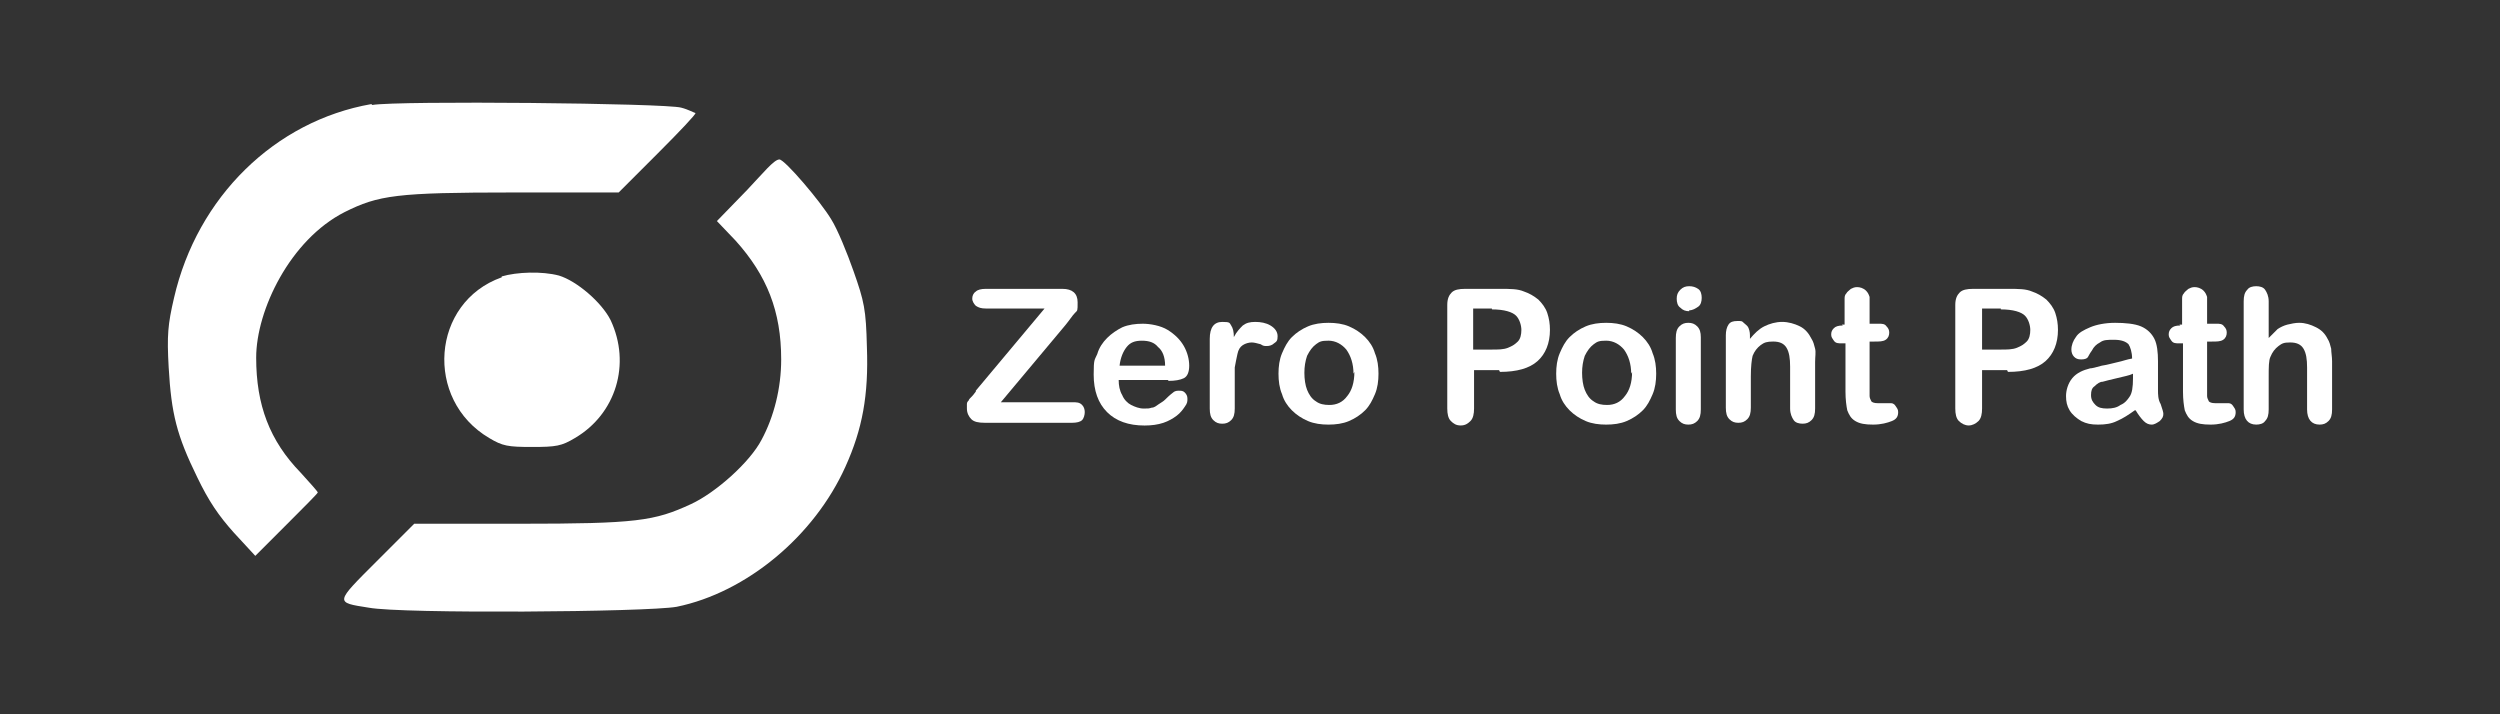 <svg width="280" height="80" viewBox="0 0 280 80" fill="none" xmlns="http://www.w3.org/2000/svg">
<rect x="0" y="0" width="280" height="80" fill="#333333" stroke="none"/>
<path d="M41.592 11.657C30.792 13.557 22.092 22.057 19.492 33.357C18.792 36.357 18.692 37.557 18.892 41.157C19.192 46.357 19.792 48.757 22.092 53.457C23.392 56.157 24.492 57.757 26.192 59.657L28.592 62.257L32.092 58.757C33.992 56.857 35.592 55.257 35.592 55.157C35.592 55.057 34.692 54.057 33.692 52.957C30.192 49.357 28.692 45.357 28.692 40.057C28.692 34.757 32.492 26.857 38.592 23.757C42.392 21.857 44.392 21.557 57.492 21.557H69.292L73.692 17.157C76.092 14.757 77.992 12.757 77.892 12.657C77.792 12.657 77.092 12.257 76.292 12.057C74.592 11.557 44.592 11.257 41.692 11.757L41.592 11.657Z" fill="white"/>
<path d="M83.693 21.259L80.293 24.759L82.393 26.959C85.893 30.859 87.493 34.859 87.493 40.259C87.493 43.459 86.693 46.659 85.293 49.259C83.993 51.759 80.193 55.159 77.393 56.459C73.293 58.359 71.293 58.659 58.193 58.659H46.393L42.193 62.859C37.493 67.559 37.493 67.459 41.293 68.059C44.993 68.759 72.493 68.559 75.793 67.959C83.593 66.359 91.193 60.059 94.693 52.259C96.593 48.059 97.293 44.259 97.093 38.859C96.993 34.659 96.793 33.759 95.593 30.359C94.893 28.359 93.793 25.659 93.093 24.559C91.893 22.559 87.893 17.859 87.293 17.859C86.693 17.859 85.493 19.359 83.693 21.259Z" fill="white"/>
<path d="M56.191 31.06C48.291 33.86 47.492 44.76 54.791 49.06C56.291 49.96 56.892 50.06 59.592 50.06C62.291 50.06 62.892 49.96 64.391 49.06C68.992 46.36 70.692 40.76 68.391 35.86C67.391 33.86 64.591 31.46 62.592 30.86C60.691 30.36 57.892 30.46 56.191 30.96V31.06Z" fill="white"/>
<path d="M109.293 43.752L116.993 34.552H110.393C109.893 34.552 109.593 34.452 109.293 34.252C109.093 34.052 108.893 33.752 108.893 33.452C108.893 33.152 108.993 32.852 109.293 32.652C109.493 32.452 109.893 32.352 110.393 32.352H118.993C120.093 32.352 120.693 32.852 120.693 33.852C120.693 34.852 120.693 34.752 120.393 35.052C120.093 35.352 119.793 35.852 119.293 36.452L112.093 45.052H120.093C120.593 45.052 120.893 45.052 121.193 45.352C121.393 45.552 121.493 45.852 121.493 46.152C121.493 46.452 121.393 46.852 121.193 47.052C120.993 47.252 120.593 47.352 120.093 47.352H110.293C109.593 47.352 109.093 47.252 108.793 46.952C108.493 46.652 108.293 46.252 108.293 45.752C108.293 45.252 108.293 45.452 108.293 45.252C108.293 45.052 108.393 44.952 108.493 44.852C108.493 44.752 108.693 44.552 108.893 44.352C109.093 44.152 109.193 43.952 109.293 43.852V43.752Z" fill="white"/>
<path d="M130.792 42.558H125.292C125.292 43.158 125.392 43.758 125.692 44.258C125.892 44.758 126.292 45.158 126.692 45.358C127.092 45.558 127.592 45.758 128.092 45.758C128.592 45.758 128.692 45.758 128.992 45.658C129.292 45.658 129.492 45.458 129.792 45.258C130.092 45.058 130.292 44.958 130.492 44.758C130.692 44.558 130.992 44.258 131.392 43.958C131.492 43.858 131.692 43.758 131.992 43.758C132.292 43.758 132.492 43.758 132.692 43.958C132.892 44.158 132.992 44.358 132.992 44.658C132.992 44.958 132.992 45.158 132.692 45.558C132.492 45.858 132.192 46.258 131.792 46.558C131.392 46.858 130.892 47.158 130.292 47.358C129.692 47.558 128.992 47.658 128.192 47.658C126.392 47.658 124.992 47.158 123.992 46.158C122.992 45.158 122.492 43.758 122.492 41.958C122.492 40.158 122.592 40.358 122.892 39.658C123.092 38.958 123.492 38.358 123.992 37.858C124.492 37.358 125.092 36.958 125.692 36.658C126.392 36.358 127.192 36.258 127.992 36.258C128.792 36.258 129.992 36.458 130.792 36.958C131.592 37.458 132.192 38.058 132.592 38.758C132.992 39.458 133.192 40.258 133.192 40.958C133.192 41.658 132.992 42.158 132.592 42.358C132.192 42.558 131.592 42.658 130.892 42.658L130.792 42.558ZM125.392 40.958H130.492C130.492 39.958 130.192 39.258 129.692 38.858C129.292 38.358 128.692 38.158 127.892 38.158C127.092 38.158 126.592 38.358 126.192 38.858C125.792 39.358 125.492 40.058 125.392 40.958Z" fill="white"/>
<path d="M138.292 43.455V45.755C138.292 46.355 138.192 46.755 137.892 47.055C137.592 47.355 137.292 47.455 136.892 47.455C136.492 47.455 136.192 47.355 135.892 47.055C135.592 46.755 135.492 46.355 135.492 45.755V37.955C135.492 36.655 135.992 36.055 136.892 36.055C137.792 36.055 137.692 36.155 137.892 36.455C138.092 36.755 138.192 37.155 138.192 37.755C138.492 37.155 138.892 36.755 139.192 36.455C139.592 36.155 139.992 36.055 140.592 36.055C141.192 36.055 141.792 36.155 142.292 36.455C142.792 36.755 143.092 37.155 143.092 37.655C143.092 38.155 142.992 38.255 142.692 38.455C142.492 38.655 142.192 38.755 141.892 38.755C141.592 38.755 141.492 38.755 141.192 38.555C140.792 38.455 140.492 38.355 140.192 38.355C139.892 38.355 139.492 38.455 139.192 38.655C138.892 38.855 138.692 39.155 138.592 39.655C138.492 40.155 138.392 40.555 138.292 41.155C138.292 41.755 138.292 42.455 138.292 43.255V43.455Z" fill="white"/>
<path d="M154.391 41.856C154.391 42.656 154.291 43.456 153.991 44.156C153.691 44.856 153.391 45.456 152.891 45.956C152.391 46.456 151.791 46.856 151.091 47.156C150.391 47.456 149.591 47.556 148.791 47.556C147.991 47.556 147.191 47.456 146.491 47.156C145.791 46.856 145.191 46.456 144.691 45.956C144.191 45.456 143.791 44.856 143.591 44.156C143.291 43.456 143.191 42.656 143.191 41.856C143.191 41.056 143.291 40.256 143.591 39.556C143.891 38.856 144.191 38.256 144.691 37.756C145.191 37.256 145.791 36.856 146.491 36.556C147.191 36.256 147.991 36.156 148.791 36.156C149.591 36.156 150.391 36.256 151.091 36.556C151.791 36.856 152.391 37.256 152.891 37.756C153.391 38.256 153.791 38.856 153.991 39.556C154.291 40.256 154.391 41.056 154.391 41.856ZM151.591 41.856C151.591 40.756 151.291 39.856 150.791 39.156C150.291 38.556 149.591 38.156 148.791 38.156C147.991 38.156 147.791 38.256 147.391 38.556C146.991 38.856 146.691 39.256 146.391 39.856C146.191 40.456 146.091 41.056 146.091 41.756C146.091 42.456 146.191 43.156 146.391 43.656C146.591 44.156 146.891 44.656 147.391 44.956C147.791 45.256 148.291 45.356 148.891 45.356C149.691 45.356 150.391 45.056 150.891 44.356C151.391 43.756 151.691 42.856 151.691 41.656L151.591 41.856Z" fill="white"/>
<path d="M167.894 41.452H165.094V45.752C165.094 46.352 164.994 46.852 164.694 47.152C164.394 47.452 164.094 47.652 163.594 47.652C163.094 47.652 162.794 47.452 162.494 47.152C162.194 46.852 162.094 46.352 162.094 45.752V34.152C162.094 33.452 162.294 33.052 162.594 32.752C162.894 32.452 163.394 32.352 164.094 32.352H167.994C169.194 32.352 169.994 32.352 170.694 32.652C171.294 32.852 171.794 33.152 172.294 33.552C172.694 33.952 173.094 34.452 173.294 35.052C173.494 35.652 173.594 36.252 173.594 36.952C173.594 38.452 173.094 39.652 172.194 40.452C171.294 41.252 169.894 41.652 167.994 41.652L167.894 41.452ZM167.094 34.552H164.994V39.152H167.094C167.794 39.152 168.394 39.152 168.894 38.952C169.394 38.752 169.694 38.552 169.994 38.252C170.294 37.952 170.394 37.452 170.394 36.952C170.394 36.452 170.194 35.752 169.794 35.352C169.394 34.952 168.494 34.652 167.094 34.652V34.552Z" fill="white"/>
<path d="M185.493 41.856C185.493 42.656 185.393 43.456 185.093 44.156C184.793 44.856 184.493 45.456 183.993 45.956C183.493 46.456 182.893 46.856 182.193 47.156C181.493 47.456 180.693 47.556 179.893 47.556C179.093 47.556 178.293 47.456 177.593 47.156C176.893 46.856 176.293 46.456 175.793 45.956C175.293 45.456 174.893 44.856 174.693 44.156C174.393 43.456 174.293 42.656 174.293 41.856C174.293 41.056 174.393 40.256 174.693 39.556C174.993 38.856 175.293 38.256 175.793 37.756C176.293 37.256 176.893 36.856 177.593 36.556C178.293 36.256 179.093 36.156 179.893 36.156C180.693 36.156 181.493 36.256 182.193 36.556C182.893 36.856 183.493 37.256 183.993 37.756C184.493 38.256 184.893 38.856 185.093 39.556C185.393 40.256 185.493 41.056 185.493 41.856ZM182.693 41.856C182.693 40.756 182.393 39.856 181.893 39.156C181.393 38.556 180.693 38.156 179.893 38.156C179.093 38.156 178.893 38.256 178.493 38.556C178.093 38.856 177.793 39.256 177.493 39.856C177.293 40.456 177.193 41.056 177.193 41.756C177.193 42.456 177.293 43.156 177.493 43.656C177.693 44.156 177.993 44.656 178.493 44.956C178.893 45.256 179.393 45.356 179.993 45.356C180.793 45.356 181.493 45.056 181.993 44.356C182.493 43.756 182.793 42.856 182.793 41.656L182.693 41.856Z" fill="white"/>
<path d="M189.191 34.855C188.791 34.855 188.491 34.755 188.191 34.455C187.891 34.255 187.791 33.855 187.791 33.455C187.791 33.055 187.891 32.755 188.191 32.455C188.491 32.155 188.791 32.055 189.191 32.055C189.591 32.055 189.891 32.155 190.191 32.355C190.491 32.555 190.591 32.955 190.591 33.355C190.591 33.755 190.491 34.155 190.191 34.355C189.891 34.555 189.591 34.755 189.191 34.755V34.855ZM190.491 37.755V45.855C190.491 46.455 190.391 46.855 190.091 47.155C189.791 47.455 189.491 47.555 189.091 47.555C188.691 47.555 188.391 47.455 188.091 47.155C187.791 46.855 187.691 46.455 187.691 45.855V37.855C187.691 37.255 187.791 36.855 188.091 36.555C188.391 36.255 188.691 36.155 189.091 36.155C189.491 36.155 189.791 36.255 190.091 36.555C190.391 36.855 190.491 37.255 190.491 37.755Z" fill="white"/>
<path d="M195.993 37.653V37.953C196.493 37.353 196.993 36.853 197.593 36.553C198.193 36.253 198.893 36.053 199.593 36.053C200.293 36.053 200.993 36.253 201.593 36.553C202.193 36.853 202.593 37.353 202.893 37.953C203.093 38.253 203.193 38.653 203.293 39.053C203.393 39.453 203.293 39.953 203.293 40.553V45.753C203.293 46.353 203.193 46.753 202.893 47.053C202.593 47.353 202.293 47.453 201.893 47.453C201.493 47.453 201.093 47.353 200.893 47.053C200.693 46.753 200.493 46.353 200.493 45.753V41.053C200.493 40.153 200.393 39.453 200.093 38.953C199.793 38.453 199.293 38.253 198.593 38.253C197.893 38.253 197.593 38.353 197.193 38.653C196.793 38.953 196.493 39.353 196.293 39.853C196.193 40.253 196.093 41.053 196.093 42.153V45.653C196.093 46.253 195.993 46.653 195.693 46.953C195.393 47.253 195.093 47.353 194.693 47.353C194.293 47.353 193.993 47.253 193.693 46.953C193.393 46.653 193.293 46.253 193.293 45.653V37.553C193.293 37.053 193.393 36.653 193.593 36.353C193.793 36.053 194.093 35.953 194.593 35.953C195.093 35.953 195.093 35.953 195.293 36.153C195.493 36.353 195.693 36.453 195.793 36.653C195.893 36.853 195.993 37.153 195.993 37.553V37.653Z" fill="white"/>
<path d="M206.294 36.356H206.594V34.656C206.594 34.156 206.594 33.856 206.594 33.556C206.594 33.256 206.594 33.056 206.794 32.856C206.894 32.656 207.094 32.556 207.294 32.356C207.494 32.256 207.694 32.156 207.994 32.156C208.294 32.156 208.694 32.256 208.994 32.556C209.194 32.756 209.294 32.956 209.394 33.256C209.394 33.556 209.394 33.856 209.394 34.356V36.256H210.394C210.794 36.256 211.094 36.256 211.294 36.556C211.494 36.756 211.594 36.956 211.594 37.256C211.594 37.556 211.494 37.856 211.194 38.056C210.894 38.256 210.494 38.256 209.894 38.256H209.394V43.356C209.394 43.756 209.394 44.156 209.394 44.356C209.394 44.556 209.494 44.756 209.594 44.956C209.694 45.056 209.894 45.156 210.294 45.156C210.694 45.156 210.694 45.156 210.994 45.156C211.294 45.156 211.494 45.156 211.694 45.156C211.894 45.156 212.094 45.156 212.294 45.456C212.494 45.756 212.594 45.856 212.594 46.156C212.594 46.656 212.394 46.956 211.894 47.156C211.394 47.356 210.694 47.556 209.794 47.556C208.894 47.556 208.294 47.456 207.794 47.156C207.294 46.856 207.094 46.456 206.894 45.956C206.794 45.456 206.694 44.756 206.694 43.856V38.456H206.294C205.894 38.456 205.594 38.456 205.394 38.156C205.194 37.856 205.094 37.756 205.094 37.456C205.094 37.156 205.194 36.956 205.394 36.756C205.594 36.556 205.894 36.456 206.394 36.456L206.294 36.356Z" fill="white"/>
<path d="M224.792 41.452H221.992V45.752C221.992 46.352 221.892 46.852 221.592 47.152C221.292 47.452 220.892 47.652 220.492 47.652C220.092 47.652 219.692 47.452 219.392 47.152C219.092 46.852 218.992 46.352 218.992 45.752V34.152C218.992 33.452 219.192 33.052 219.492 32.752C219.792 32.452 220.292 32.352 220.992 32.352H224.892C226.092 32.352 226.892 32.352 227.592 32.652C228.192 32.852 228.692 33.152 229.192 33.552C229.592 33.952 229.992 34.452 230.192 35.052C230.392 35.652 230.492 36.252 230.492 36.952C230.492 38.452 229.992 39.652 229.092 40.452C228.192 41.252 226.792 41.652 224.892 41.652L224.792 41.452ZM224.092 34.552H221.992V39.152H224.092C224.792 39.152 225.392 39.152 225.892 38.952C226.392 38.752 226.692 38.552 226.992 38.252C227.292 37.952 227.392 37.452 227.392 36.952C227.392 36.452 227.192 35.752 226.792 35.352C226.392 34.952 225.492 34.652 224.092 34.652V34.552Z" fill="white"/>
<path d="M239.095 45.956C238.395 46.456 237.795 46.856 237.095 47.156C236.495 47.456 235.795 47.556 234.995 47.556C234.195 47.556 233.695 47.456 233.095 47.156C232.595 46.856 232.095 46.456 231.795 45.956C231.495 45.456 231.395 44.956 231.395 44.356C231.395 43.756 231.595 42.956 232.095 42.356C232.595 41.756 233.295 41.456 234.095 41.256C234.295 41.256 234.695 41.156 235.395 40.956C236.095 40.856 236.695 40.656 237.195 40.556C237.695 40.456 238.195 40.256 238.795 40.156C238.795 39.456 238.595 38.856 238.395 38.556C238.095 38.256 237.595 38.056 236.795 38.056C235.995 38.056 235.595 38.056 235.195 38.356C234.795 38.556 234.495 38.856 234.295 39.256C233.995 39.656 233.895 39.956 233.795 40.056C233.695 40.156 233.495 40.256 233.095 40.256C232.695 40.256 232.495 40.156 232.295 39.956C232.095 39.756 231.995 39.456 231.995 39.156C231.995 38.656 232.195 38.156 232.495 37.756C232.795 37.256 233.395 36.956 234.095 36.656C234.795 36.356 235.795 36.156 236.895 36.156C237.995 36.156 239.095 36.256 239.795 36.556C240.495 36.856 240.995 37.356 241.295 37.956C241.595 38.556 241.695 39.456 241.695 40.456C241.695 41.456 241.695 41.656 241.695 42.156C241.695 42.656 241.695 43.156 241.695 43.656C241.695 44.156 241.695 44.756 241.995 45.256C242.195 45.856 242.295 46.156 242.295 46.356C242.295 46.656 242.195 46.856 241.895 47.156C241.595 47.356 241.295 47.556 240.995 47.556C240.695 47.556 240.395 47.456 240.095 47.156C239.795 46.856 239.495 46.456 239.195 45.956H239.095ZM238.895 41.856C238.495 42.056 237.895 42.156 237.095 42.356C236.295 42.556 235.795 42.656 235.495 42.756C235.195 42.756 234.895 42.956 234.595 43.256C234.295 43.456 234.195 43.756 234.195 44.256C234.195 44.756 234.395 45.056 234.695 45.356C234.995 45.656 235.395 45.756 235.995 45.756C236.595 45.756 237.095 45.656 237.495 45.356C237.995 45.156 238.295 44.756 238.495 44.456C238.795 44.056 238.895 43.356 238.895 42.356V41.956V41.856Z" fill="white"/>
<path d="M244.095 36.356H244.395V34.656C244.395 34.156 244.395 33.856 244.395 33.556C244.395 33.256 244.395 33.056 244.595 32.856C244.695 32.656 244.895 32.556 245.095 32.356C245.295 32.256 245.495 32.156 245.795 32.156C246.095 32.156 246.495 32.256 246.795 32.556C246.995 32.756 247.095 32.956 247.195 33.256C247.195 33.556 247.195 33.856 247.195 34.356V36.256H248.195C248.595 36.256 248.895 36.256 249.095 36.556C249.295 36.756 249.395 36.956 249.395 37.256C249.395 37.556 249.295 37.856 248.995 38.056C248.695 38.256 248.295 38.256 247.695 38.256H247.195V43.356C247.195 43.756 247.195 44.156 247.195 44.356C247.195 44.556 247.295 44.756 247.395 44.956C247.495 45.056 247.695 45.156 248.095 45.156C248.495 45.156 248.495 45.156 248.795 45.156C249.095 45.156 249.295 45.156 249.495 45.156C249.695 45.156 249.895 45.156 250.095 45.456C250.295 45.756 250.395 45.856 250.395 46.156C250.395 46.656 250.195 46.956 249.695 47.156C249.195 47.356 248.495 47.556 247.595 47.556C246.695 47.556 246.095 47.456 245.595 47.156C245.095 46.856 244.895 46.456 244.695 45.956C244.595 45.456 244.495 44.756 244.495 43.856V38.456H244.095C243.695 38.456 243.395 38.456 243.195 38.156C242.995 37.856 242.895 37.756 242.895 37.456C242.895 37.156 242.995 36.956 243.195 36.756C243.395 36.556 243.695 36.456 244.195 36.456L244.095 36.356Z" fill="white"/>
<path d="M254.093 33.655V37.855C254.493 37.455 254.793 37.155 255.093 36.855C255.393 36.655 255.793 36.455 256.193 36.355C256.593 36.255 257.093 36.155 257.493 36.155C258.193 36.155 258.793 36.355 259.393 36.655C259.993 36.955 260.393 37.355 260.693 37.955C260.893 38.255 260.993 38.655 261.093 39.055C261.093 39.455 261.193 39.955 261.193 40.455V45.855C261.193 46.455 261.093 46.855 260.793 47.155C260.493 47.455 260.193 47.555 259.793 47.555C258.893 47.555 258.393 46.955 258.393 45.855V41.155C258.393 40.255 258.293 39.555 257.993 39.055C257.693 38.555 257.193 38.355 256.493 38.355C255.793 38.355 255.593 38.455 255.193 38.755C254.793 39.055 254.493 39.455 254.293 39.955C254.093 40.355 254.093 41.155 254.093 42.155V45.855C254.093 46.455 253.993 46.855 253.693 47.155C253.493 47.455 253.093 47.555 252.693 47.555C251.793 47.555 251.293 46.955 251.293 45.855V33.755C251.293 33.155 251.393 32.755 251.693 32.455C251.893 32.155 252.293 32.055 252.693 32.055C253.093 32.055 253.493 32.155 253.693 32.455C253.893 32.755 254.093 33.155 254.093 33.755V33.655Z" fill="white"/>
</svg>
